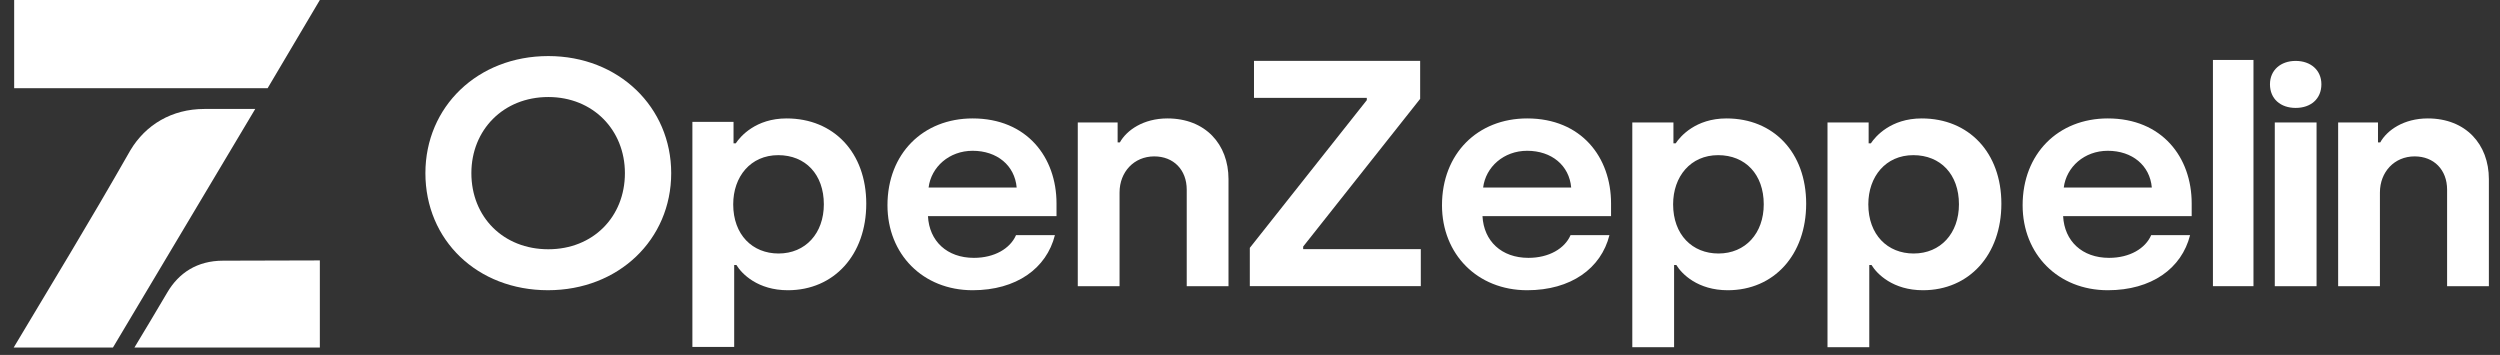 <svg width="162" height="23" viewBox="0 0 162 23" fill="none" xmlns="http://www.w3.org/2000/svg">
<rect x="0" y="0" width="162" height="23" fill="#333333" stroke="none"/>
<g clip-path="url(#clip0_561_13)">
<path d="M151.512 18.544V7.936H154.094V9.227H154.24C154.677 8.44 155.76 7.674 157.322 7.674C159.78 7.674 161.279 9.348 161.279 11.607V18.544H158.572V12.292C158.572 11.002 157.718 10.134 156.468 10.134C155.156 10.134 154.219 11.143 154.219 12.474V18.544H151.512Z" fill="white"/>
<path d="M148.76 6.993C147.781 6.993 147.094 6.408 147.094 5.46C147.094 4.552 147.781 3.947 148.76 3.947C149.739 3.947 150.426 4.552 150.426 5.46C150.426 6.408 149.739 6.993 148.76 6.993ZM147.406 18.545V7.936H150.113V18.545H147.406Z" fill="white"/>
<path d="M136.585 18.807C133.357 18.807 131.066 16.467 131.066 13.301C131.066 9.953 133.378 7.674 136.585 7.674C140.105 7.674 142.021 10.195 142.021 13.18V14.007H133.69C133.774 15.62 134.919 16.709 136.669 16.709C138.001 16.709 139.022 16.104 139.397 15.237H141.917C141.375 17.395 139.418 18.807 136.585 18.807ZM133.732 12.151H139.438C139.313 10.719 138.168 9.771 136.585 9.771C135.065 9.771 133.899 10.82 133.732 12.151Z" fill="white"/>
<path d="M118.422 22.498V7.936H121.088V9.287H121.233C121.525 8.844 122.525 7.674 124.524 7.674C127.585 7.674 129.689 9.892 129.689 13.2C129.689 16.508 127.606 18.807 124.607 18.807C122.67 18.807 121.629 17.758 121.275 17.173H121.129V22.498H118.422ZM124.003 16.427C125.753 16.427 126.94 15.116 126.94 13.24C126.94 11.304 125.753 10.054 123.982 10.054C122.191 10.054 121.067 11.445 121.067 13.24C121.067 15.217 122.316 16.427 124.003 16.427Z" fill="white"/>
<path d="M98.96 18.807C95.732 18.807 93.441 16.467 93.441 13.301C93.441 9.953 95.753 7.674 98.96 7.674C102.48 7.674 104.396 10.195 104.396 13.18V14.007H96.065C96.149 15.62 97.294 16.709 99.043 16.709C100.376 16.709 101.397 16.104 101.772 15.237H104.292C103.75 17.395 101.793 18.807 98.96 18.807ZM96.107 12.151H101.813C101.688 10.719 100.543 9.771 98.96 9.771C97.44 9.771 96.274 10.82 96.107 12.151Z" fill="white"/>
<path d="M80.988 18.543V16.061L88.569 6.489V6.343H81.259V3.945H92.026V6.406L84.445 15.978V16.145H92.068V18.543H80.988Z" fill="white"/>
<path d="M69.84 18.544V7.936H72.422V9.227H72.568C73.005 8.44 74.088 7.674 75.65 7.674C78.108 7.674 79.607 9.348 79.607 11.607V18.544H76.9V12.292C76.9 11.002 76.046 10.134 74.796 10.134C73.484 10.134 72.547 11.143 72.547 12.474V18.544H69.84Z" fill="white"/>
<path d="M63.027 18.807C59.799 18.807 57.508 16.467 57.508 13.301C57.508 9.953 59.819 7.674 63.027 7.674C66.546 7.674 68.462 10.195 68.462 13.18V14.007H60.132C60.215 15.62 61.361 16.709 63.11 16.709C64.443 16.709 65.463 16.104 65.838 15.237H68.358C67.817 17.395 65.859 18.807 63.027 18.807ZM60.173 12.151H65.88C65.755 10.719 64.609 9.771 63.027 9.771C61.506 9.771 60.34 10.82 60.173 12.151Z" fill="white"/>
<path d="M44.867 22.483V7.899H47.533V9.287H47.679C47.97 8.844 48.97 7.674 50.969 7.674C54.031 7.674 56.134 9.892 56.134 13.2C56.134 16.508 54.051 18.807 51.053 18.807C49.116 18.807 48.074 17.758 47.72 17.173H47.575V22.483H44.867ZM50.449 16.427C52.198 16.427 53.385 15.116 53.385 13.24C53.385 11.304 52.198 10.054 50.428 10.054C48.637 10.054 47.512 11.445 47.512 13.24C47.512 15.217 48.762 16.427 50.449 16.427Z" fill="white"/>
<path d="M35.508 18.806C30.933 18.806 27.566 15.567 27.566 11.22C27.566 6.914 30.955 3.633 35.53 3.633C40.105 3.633 43.494 6.956 43.494 11.22C43.494 15.525 40.084 18.806 35.508 18.806ZM35.53 16.152C38.422 16.152 40.494 14.062 40.494 11.22C40.494 8.419 38.422 6.287 35.53 6.287C32.617 6.287 30.545 8.419 30.545 11.22C30.545 14.062 32.617 16.152 35.53 16.152Z" fill="white"/>
<path d="M146.025 3.885H143.398V18.544H146.025V3.885Z" fill="white"/>
<path d="M105.773 22.498V7.936H108.439V9.287H108.585C108.876 8.844 109.876 7.674 111.875 7.674C114.937 7.674 117.04 9.892 117.04 13.2C117.04 16.508 114.958 18.807 111.959 18.807C110.022 18.807 108.981 17.758 108.627 17.173H108.481V22.498H105.773ZM111.355 16.427C113.104 16.427 114.291 15.116 114.291 13.24C114.291 11.304 113.104 10.054 111.334 10.054C109.543 10.054 108.418 11.445 108.418 13.24C108.418 15.217 109.668 16.427 111.355 16.427Z" fill="white"/>
<path d="M0.887 22.518C3.468 18.192 5.662 14.625 8.45 9.736C9.435 8.086 11.137 7.061 13.238 7.061H16.539L7.32 22.518H0.887Z" fill="white"/>
<path d="M0.918 0H20.726L17.342 5.715H0.918V0Z" fill="white"/>
<path d="M10.836 18.959C11.581 17.684 12.778 16.892 14.455 16.892L20.726 16.875V22.519H8.711C9.463 21.269 10.116 20.191 10.836 18.959Z" fill="white"/>
</g>
<defs>
<clipPath id="clip0_561_13">
<rect width="162" height="23" fill="white"/>
</clipPath>
</defs>
</svg>
